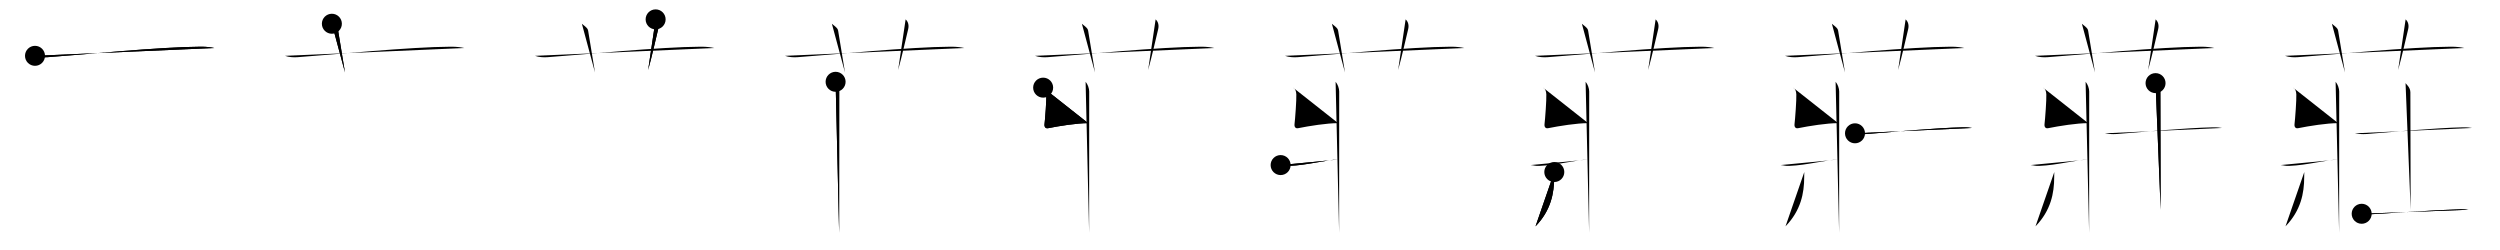 <svg class="stroke_order_diagram--svg_container_for_518662b9d5dda7965800147c" style="height: 100px; width: 1000px;" viewbox="0 0 1000 100"><desc>Created with Snap</desc><defs></defs><line class="stroke_order_diagram--bounding_box" x1="1" x2="999" y1="1" y2="1"></line><line class="stroke_order_diagram--bounding_box" x1="1" x2="1" y1="1" y2="99"></line><line class="stroke_order_diagram--bounding_box" x1="1" x2="999" y1="99" y2="99"></line><line class="stroke_order_diagram--guide_line" x1="0" x2="1000" y1="50" y2="50"></line><line class="stroke_order_diagram--guide_line" x1="50" x2="50" y1="1" y2="99"></line><line class="stroke_order_diagram--bounding_box" x1="99" x2="99" y1="1" y2="99"></line><path class="stroke_order_diagram--current_path" d="M18,26.33c1.56,0.55,3.37,0.65,4.93,0.55c14.33-1,44.84-4.12,61.36-4.2c2.6-0.01,4.16,0.26,5.46,0.53" id="kvg:0838a-s1" kvg:type="㇐" transform="matrix(1,0,0,1,-4,-4)" xmlns:kvg="http://kanjivg.tagaini.net"></path><path class="stroke_order_diagram--current_path" d="M18,26.33c1.56,0.55,3.37,0.65,4.93,0.55c14.33-1,44.84-4.12,61.36-4.2c2.6-0.01,4.16,0.26,5.46,0.53" id="Ske2w7njnj" kvg:type="㇐" transform="matrix(1,0,0,1,-4,-4)" xmlns:kvg="http://kanjivg.tagaini.net"></path><circle class="stroke_order_diagram--path_start" cx="18" cy="26.33" r="4" transform="matrix(1,0,0,1,-4,-4)"></circle><line class="stroke_order_diagram--guide_line" x1="150" x2="150" y1="1" y2="99"></line><line class="stroke_order_diagram--bounding_box" x1="199" x2="199" y1="1" y2="99"></line><path class="stroke_order_diagram--existing_path" d="M18,26.33c1.56,0.55,3.37,0.65,4.93,0.55c14.33-1,44.84-4.12,61.36-4.2c2.6-0.01,4.16,0.26,5.46,0.53" id="Ske2w7njnm" kvg:type="㇐" transform="matrix(1,0,0,1,96,-4)" xmlns:kvg="http://kanjivg.tagaini.net"></path><path class="stroke_order_diagram--current_path" d="M36.75,13.5c1.75,1.43,2.35,1.86,2.5,2.75C40,20.75,41.5,30,42,33" id="kvg:0838a-s2" kvg:type="㇑a" transform="matrix(1,0,0,1,96,-4)" xmlns:kvg="http://kanjivg.tagaini.net"></path><path class="stroke_order_diagram--current_path" d="M36.75,13.5c1.75,1.43,2.35,1.86,2.5,2.75C40,20.75,41.5,30,42,33" id="Ske2w7njno" kvg:type="㇑a" transform="matrix(1,0,0,1,96,-4)" xmlns:kvg="http://kanjivg.tagaini.net"></path><circle class="stroke_order_diagram--path_start" cx="36.75" cy="13.5" r="4" transform="matrix(1,0,0,1,96,-4)"></circle><line class="stroke_order_diagram--guide_line" x1="250" x2="250" y1="1" y2="99"></line><line class="stroke_order_diagram--bounding_box" x1="299" x2="299" y1="1" y2="99"></line><path class="stroke_order_diagram--existing_path" d="M18,26.33c1.56,0.55,3.37,0.65,4.93,0.55c14.33-1,44.84-4.12,61.36-4.2c2.6-0.01,4.16,0.26,5.46,0.53" id="Ske2w7njnr" kvg:type="㇐" transform="matrix(1,0,0,1,196,-4)" xmlns:kvg="http://kanjivg.tagaini.net"></path><path class="stroke_order_diagram--existing_path" d="M36.75,13.5c1.75,1.43,2.35,1.86,2.5,2.75C40,20.75,41.5,30,42,33" id="Ske2w7njns" kvg:type="㇑a" transform="matrix(1,0,0,1,196,-4)" xmlns:kvg="http://kanjivg.tagaini.net"></path><path class="stroke_order_diagram--current_path" d="M66.25,11.75c1.12,1,1.37,2.52,1,4c-1.12,4.5-2.38,10.5-4,16.25" id="kvg:0838a-s3" kvg:type="㇑a" transform="matrix(1,0,0,1,196,-4)" xmlns:kvg="http://kanjivg.tagaini.net"></path><path class="stroke_order_diagram--current_path" d="M66.25,11.75c1.12,1,1.37,2.52,1,4c-1.12,4.5-2.38,10.5-4,16.25" id="Ske2w7njnu" kvg:type="㇑a" transform="matrix(1,0,0,1,196,-4)" xmlns:kvg="http://kanjivg.tagaini.net"></path><circle class="stroke_order_diagram--path_start" cx="66.25" cy="11.75" r="4" transform="matrix(1,0,0,1,196,-4)"></circle><line class="stroke_order_diagram--guide_line" x1="350" x2="350" y1="1" y2="99"></line><line class="stroke_order_diagram--bounding_box" x1="399" x2="399" y1="1" y2="99"></line><path class="stroke_order_diagram--existing_path" d="M18,26.33c1.56,0.55,3.37,0.65,4.93,0.55c14.33-1,44.84-4.12,61.36-4.2c2.6-0.01,4.16,0.26,5.46,0.53" id="Ske2w7njnx" kvg:type="㇐" transform="matrix(1,0,0,1,296,-4)" xmlns:kvg="http://kanjivg.tagaini.net"></path><path class="stroke_order_diagram--existing_path" d="M36.75,13.5c1.75,1.43,2.35,1.86,2.5,2.75C40,20.75,41.5,30,42,33" id="Ske2w7njny" kvg:type="㇑a" transform="matrix(1,0,0,1,296,-4)" xmlns:kvg="http://kanjivg.tagaini.net"></path><path class="stroke_order_diagram--existing_path" d="M66.25,11.75c1.12,1,1.37,2.52,1,4c-1.12,4.5-2.38,10.5-4,16.25" id="Ske2w7njnz" kvg:type="㇑a" transform="matrix(1,0,0,1,296,-4)" xmlns:kvg="http://kanjivg.tagaini.net"></path><path class="stroke_order_diagram--current_path" d="M38.24,36.72c0.88,1,1.44,2.71,1.44,3.88c0,11.27-0.03,52.69-0.03,56.52" id="kvg:0838a-s4" kvg:type="㇄" transform="matrix(1,0,0,1,296,-4)" xmlns:kvg="http://kanjivg.tagaini.net"></path><path class="stroke_order_diagram--current_path" d="M38.24,36.72c0.88,1,1.44,2.71,1.44,3.88c0,11.27-0.03,52.69-0.03,56.52" id="Ske2w7njn11" kvg:type="㇄" transform="matrix(1,0,0,1,296,-4)" xmlns:kvg="http://kanjivg.tagaini.net"></path><circle class="stroke_order_diagram--path_start" cx="38.24" cy="36.72" r="4" transform="matrix(1,0,0,1,296,-4)"></circle><line class="stroke_order_diagram--guide_line" x1="450" x2="450" y1="1" y2="99"></line><line class="stroke_order_diagram--bounding_box" x1="499" x2="499" y1="1" y2="99"></line><path class="stroke_order_diagram--existing_path" d="M18,26.33c1.56,0.55,3.37,0.65,4.93,0.55c14.33-1,44.84-4.12,61.36-4.2c2.6-0.01,4.16,0.26,5.46,0.53" id="Ske2w7njn14" kvg:type="㇐" transform="matrix(1,0,0,1,396,-4)" xmlns:kvg="http://kanjivg.tagaini.net"></path><path class="stroke_order_diagram--existing_path" d="M36.75,13.5c1.75,1.43,2.35,1.86,2.5,2.75C40,20.75,41.5,30,42,33" id="Ske2w7njn15" kvg:type="㇑a" transform="matrix(1,0,0,1,396,-4)" xmlns:kvg="http://kanjivg.tagaini.net"></path><path class="stroke_order_diagram--existing_path" d="M66.25,11.75c1.12,1,1.37,2.52,1,4c-1.12,4.5-2.38,10.5-4,16.25" id="Ske2w7njn16" kvg:type="㇑a" transform="matrix(1,0,0,1,396,-4)" xmlns:kvg="http://kanjivg.tagaini.net"></path><path class="stroke_order_diagram--existing_path" d="M38.24,36.72c0.88,1,1.44,2.71,1.44,3.88c0,11.27-0.03,52.69-0.03,56.52" id="Ske2w7njn17" kvg:type="㇄" transform="matrix(1,0,0,1,396,-4)" xmlns:kvg="http://kanjivg.tagaini.net"></path><path class="stroke_order_diagram--current_path" d="M21.26,39.06c0.86,0.4,1.19,1.37,1.27,2.7c0.11,1.99-0.47,9.89-0.73,11.97c-0.09,0.66,0.17,1.8,1.44,1.55c4.43-0.89,11.52-2.03,16.02-2.02" id="kvg:0838a-s5" kvg:type="㇐" transform="matrix(1,0,0,1,396,-4)" xmlns:kvg="http://kanjivg.tagaini.net"></path><path class="stroke_order_diagram--current_path" d="M21.26,39.06c0.86,0.4,1.19,1.37,1.27,2.7c0.11,1.99-0.47,9.89-0.73,11.97c-0.09,0.66,0.17,1.8,1.44,1.55c4.43-0.89,11.52-2.03,16.02-2.02" id="Ske2w7njn19" kvg:type="㇐" transform="matrix(1,0,0,1,396,-4)" xmlns:kvg="http://kanjivg.tagaini.net"></path><circle class="stroke_order_diagram--path_start" cx="21.26" cy="39.06" r="4" transform="matrix(1,0,0,1,396,-4)"></circle><line class="stroke_order_diagram--guide_line" x1="550" x2="550" y1="1" y2="99"></line><line class="stroke_order_diagram--bounding_box" x1="599" x2="599" y1="1" y2="99"></line><path class="stroke_order_diagram--existing_path" d="M18,26.33c1.56,0.55,3.37,0.65,4.93,0.55c14.33-1,44.84-4.12,61.36-4.2c2.6-0.01,4.16,0.26,5.46,0.53" id="Ske2w7njn1c" kvg:type="㇐" transform="matrix(1,0,0,1,496,-4)" xmlns:kvg="http://kanjivg.tagaini.net"></path><path class="stroke_order_diagram--existing_path" d="M36.75,13.5c1.75,1.43,2.35,1.86,2.5,2.75C40,20.75,41.5,30,42,33" id="Ske2w7njn1d" kvg:type="㇑a" transform="matrix(1,0,0,1,496,-4)" xmlns:kvg="http://kanjivg.tagaini.net"></path><path class="stroke_order_diagram--existing_path" d="M66.25,11.75c1.12,1,1.37,2.52,1,4c-1.12,4.5-2.38,10.5-4,16.25" id="Ske2w7njn1e" kvg:type="㇑a" transform="matrix(1,0,0,1,496,-4)" xmlns:kvg="http://kanjivg.tagaini.net"></path><path class="stroke_order_diagram--existing_path" d="M38.24,36.72c0.88,1,1.44,2.71,1.44,3.88c0,11.27-0.03,52.69-0.03,56.52" id="Ske2w7njn1f" kvg:type="㇄" transform="matrix(1,0,0,1,496,-4)" xmlns:kvg="http://kanjivg.tagaini.net"></path><path class="stroke_order_diagram--existing_path" d="M21.26,39.06c0.86,0.4,1.19,1.37,1.27,2.7c0.11,1.99-0.47,9.89-0.73,11.97c-0.09,0.66,0.17,1.8,1.44,1.55c4.43-0.89,11.52-2.03,16.02-2.02" id="Ske2w7njn1g" kvg:type="㇐" transform="matrix(1,0,0,1,496,-4)" xmlns:kvg="http://kanjivg.tagaini.net"></path><path class="stroke_order_diagram--current_path" d="M16.25,70.03c1.46,0.1,1.76,0.4,3.46,0.33c7.28-0.3,14.61-2.41,19.69-2.57" id="kvg:0838a-s6" kvg:type="㇒" transform="matrix(1,0,0,1,496,-4)" xmlns:kvg="http://kanjivg.tagaini.net"></path><path class="stroke_order_diagram--current_path" d="M16.25,70.03c1.46,0.1,1.76,0.4,3.46,0.33c7.28-0.3,14.61-2.41,19.69-2.57" id="Ske2w7njn1i" kvg:type="㇒" transform="matrix(1,0,0,1,496,-4)" xmlns:kvg="http://kanjivg.tagaini.net"></path><circle class="stroke_order_diagram--path_start" cx="16.25" cy="70.03" r="4" transform="matrix(1,0,0,1,496,-4)"></circle><line class="stroke_order_diagram--guide_line" x1="650" x2="650" y1="1" y2="99"></line><line class="stroke_order_diagram--bounding_box" x1="699" x2="699" y1="1" y2="99"></line><path class="stroke_order_diagram--existing_path" d="M18,26.33c1.56,0.55,3.37,0.65,4.93,0.55c14.33-1,44.84-4.12,61.36-4.2c2.6-0.01,4.16,0.26,5.46,0.53" id="Ske2w7njn1l" kvg:type="㇐" transform="matrix(1,0,0,1,596,-4)" xmlns:kvg="http://kanjivg.tagaini.net"></path><path class="stroke_order_diagram--existing_path" d="M36.75,13.5c1.75,1.43,2.35,1.86,2.5,2.75C40,20.75,41.5,30,42,33" id="Ske2w7njn1m" kvg:type="㇑a" transform="matrix(1,0,0,1,596,-4)" xmlns:kvg="http://kanjivg.tagaini.net"></path><path class="stroke_order_diagram--existing_path" d="M66.25,11.75c1.12,1,1.37,2.52,1,4c-1.12,4.5-2.38,10.5-4,16.25" id="Ske2w7njn1n" kvg:type="㇑a" transform="matrix(1,0,0,1,596,-4)" xmlns:kvg="http://kanjivg.tagaini.net"></path><path class="stroke_order_diagram--existing_path" d="M38.24,36.72c0.88,1,1.44,2.71,1.44,3.88c0,11.27-0.03,52.69-0.03,56.52" id="Ske2w7njn1o" kvg:type="㇄" transform="matrix(1,0,0,1,596,-4)" xmlns:kvg="http://kanjivg.tagaini.net"></path><path class="stroke_order_diagram--existing_path" d="M21.26,39.06c0.86,0.4,1.19,1.37,1.27,2.7c0.11,1.99-0.47,9.89-0.73,11.97c-0.09,0.66,0.17,1.8,1.44,1.55c4.43-0.89,11.52-2.03,16.02-2.02" id="Ske2w7njn1p" kvg:type="㇐" transform="matrix(1,0,0,1,596,-4)" xmlns:kvg="http://kanjivg.tagaini.net"></path><path class="stroke_order_diagram--existing_path" d="M16.25,70.03c1.46,0.1,1.76,0.4,3.46,0.33c7.28-0.3,14.61-2.41,19.69-2.57" id="Ske2w7njn1q" kvg:type="㇒" transform="matrix(1,0,0,1,596,-4)" xmlns:kvg="http://kanjivg.tagaini.net"></path><path class="stroke_order_diagram--current_path" d="M25.72,72.81c0.02,0.51-0.04,1.31-0.04,2.06c0,6.3-1.29,13.3-7.48,19.67" id="kvg:0838a-s7" kvg:type="㇑" transform="matrix(1,0,0,1,596,-4)" xmlns:kvg="http://kanjivg.tagaini.net"></path><path class="stroke_order_diagram--current_path" d="M25.72,72.81c0.02,0.51-0.04,1.31-0.04,2.06c0,6.3-1.29,13.3-7.48,19.67" id="Ske2w7njn1s" kvg:type="㇑" transform="matrix(1,0,0,1,596,-4)" xmlns:kvg="http://kanjivg.tagaini.net"></path><circle class="stroke_order_diagram--path_start" cx="25.72" cy="72.81" r="4" transform="matrix(1,0,0,1,596,-4)"></circle><line class="stroke_order_diagram--guide_line" x1="750" x2="750" y1="1" y2="99"></line><line class="stroke_order_diagram--bounding_box" x1="799" x2="799" y1="1" y2="99"></line><path class="stroke_order_diagram--existing_path" d="M18,26.33c1.56,0.55,3.37,0.65,4.93,0.55c14.33-1,44.84-4.12,61.36-4.2c2.6-0.01,4.16,0.26,5.46,0.53" id="Ske2w7njn1v" kvg:type="㇐" transform="matrix(1,0,0,1,696,-4)" xmlns:kvg="http://kanjivg.tagaini.net"></path><path class="stroke_order_diagram--existing_path" d="M36.75,13.5c1.75,1.43,2.35,1.86,2.5,2.75C40,20.75,41.5,30,42,33" id="Ske2w7njn1w" kvg:type="㇑a" transform="matrix(1,0,0,1,696,-4)" xmlns:kvg="http://kanjivg.tagaini.net"></path><path class="stroke_order_diagram--existing_path" d="M66.25,11.75c1.12,1,1.37,2.52,1,4c-1.12,4.5-2.38,10.5-4,16.25" id="Ske2w7njn1x" kvg:type="㇑a" transform="matrix(1,0,0,1,696,-4)" xmlns:kvg="http://kanjivg.tagaini.net"></path><path class="stroke_order_diagram--existing_path" d="M38.24,36.72c0.88,1,1.44,2.71,1.44,3.88c0,11.27-0.03,52.69-0.03,56.52" id="Ske2w7njn1y" kvg:type="㇄" transform="matrix(1,0,0,1,696,-4)" xmlns:kvg="http://kanjivg.tagaini.net"></path><path class="stroke_order_diagram--existing_path" d="M21.26,39.06c0.86,0.4,1.19,1.37,1.27,2.7c0.11,1.99-0.47,9.89-0.73,11.97c-0.09,0.66,0.17,1.8,1.44,1.55c4.43-0.89,11.52-2.03,16.02-2.02" id="Ske2w7njn1z" kvg:type="㇐" transform="matrix(1,0,0,1,696,-4)" xmlns:kvg="http://kanjivg.tagaini.net"></path><path class="stroke_order_diagram--existing_path" d="M16.25,70.03c1.46,0.1,1.76,0.4,3.46,0.33c7.28-0.3,14.61-2.41,19.69-2.57" id="Ske2w7njn20" kvg:type="㇒" transform="matrix(1,0,0,1,696,-4)" xmlns:kvg="http://kanjivg.tagaini.net"></path><path class="stroke_order_diagram--existing_path" d="M25.72,72.81c0.02,0.51-0.04,1.31-0.04,2.06c0,6.3-1.29,13.3-7.48,19.67" id="Ske2w7njn21" kvg:type="㇑" transform="matrix(1,0,0,1,696,-4)" xmlns:kvg="http://kanjivg.tagaini.net"></path><path class="stroke_order_diagram--current_path" d="M46,57.32c0.93,0.22,2.81,0.43,4.73,0.28c9.49-0.74,27.32-2.44,38.57-2.68c1.45-0.03,2.79,0.13,3.51,0.27" id="kvg:0838a-s8" kvg:type="㇐" transform="matrix(1,0,0,1,696,-4)" xmlns:kvg="http://kanjivg.tagaini.net"></path><path class="stroke_order_diagram--current_path" d="M46,57.32c0.93,0.22,2.81,0.43,4.73,0.28c9.49-0.74,27.32-2.44,38.57-2.68c1.45-0.03,2.79,0.13,3.51,0.27" id="Ske2w7njn23" kvg:type="㇐" transform="matrix(1,0,0,1,696,-4)" xmlns:kvg="http://kanjivg.tagaini.net"></path><circle class="stroke_order_diagram--path_start" cx="46" cy="57.32" r="4" transform="matrix(1,0,0,1,696,-4)"></circle><line class="stroke_order_diagram--guide_line" x1="850" x2="850" y1="1" y2="99"></line><line class="stroke_order_diagram--bounding_box" x1="899" x2="899" y1="1" y2="99"></line><path class="stroke_order_diagram--existing_path" d="M18,26.33c1.56,0.55,3.37,0.65,4.93,0.55c14.33-1,44.84-4.12,61.36-4.2c2.6-0.01,4.16,0.26,5.46,0.53" id="Ske2w7njn26" kvg:type="㇐" transform="matrix(1,0,0,1,796,-4)" xmlns:kvg="http://kanjivg.tagaini.net"></path><path class="stroke_order_diagram--existing_path" d="M36.75,13.5c1.75,1.43,2.35,1.86,2.5,2.75C40,20.75,41.5,30,42,33" id="Ske2w7njn27" kvg:type="㇑a" transform="matrix(1,0,0,1,796,-4)" xmlns:kvg="http://kanjivg.tagaini.net"></path><path class="stroke_order_diagram--existing_path" d="M66.25,11.75c1.12,1,1.37,2.52,1,4c-1.12,4.5-2.38,10.5-4,16.25" id="Ske2w7njn28" kvg:type="㇑a" transform="matrix(1,0,0,1,796,-4)" xmlns:kvg="http://kanjivg.tagaini.net"></path><path class="stroke_order_diagram--existing_path" d="M38.24,36.72c0.88,1,1.44,2.71,1.44,3.88c0,11.27-0.03,52.69-0.03,56.52" id="Ske2w7njn29" kvg:type="㇄" transform="matrix(1,0,0,1,796,-4)" xmlns:kvg="http://kanjivg.tagaini.net"></path><path class="stroke_order_diagram--existing_path" d="M21.26,39.06c0.86,0.4,1.19,1.37,1.27,2.7c0.11,1.99-0.47,9.89-0.73,11.97c-0.09,0.66,0.17,1.8,1.44,1.55c4.43-0.89,11.52-2.03,16.02-2.02" id="Ske2w7njn2a" kvg:type="㇐" transform="matrix(1,0,0,1,796,-4)" xmlns:kvg="http://kanjivg.tagaini.net"></path><path class="stroke_order_diagram--existing_path" d="M16.25,70.03c1.46,0.1,1.76,0.4,3.46,0.33c7.28-0.3,14.61-2.41,19.69-2.57" id="Ske2w7njn2b" kvg:type="㇒" transform="matrix(1,0,0,1,796,-4)" xmlns:kvg="http://kanjivg.tagaini.net"></path><path class="stroke_order_diagram--existing_path" d="M25.72,72.81c0.02,0.51-0.04,1.31-0.04,2.06c0,6.3-1.29,13.3-7.48,19.67" id="Ske2w7njn2c" kvg:type="㇑" transform="matrix(1,0,0,1,796,-4)" xmlns:kvg="http://kanjivg.tagaini.net"></path><path class="stroke_order_diagram--existing_path" d="M46,57.32c0.93,0.22,2.81,0.43,4.73,0.28c9.49-0.74,27.32-2.44,38.57-2.68c1.45-0.03,2.79,0.13,3.51,0.27" id="Ske2w7njn2d" kvg:type="㇐" transform="matrix(1,0,0,1,796,-4)" xmlns:kvg="http://kanjivg.tagaini.net"></path><path class="stroke_order_diagram--current_path" d="M66.22,37.25c0.13,0.32,1.93,1.65,1.93,3.68c0,7.07,0.11,40.57,0.11,46.98" id="kvg:0838a-s9" kvg:type="㇑a" transform="matrix(1,0,0,1,796,-4)" xmlns:kvg="http://kanjivg.tagaini.net"></path><path class="stroke_order_diagram--current_path" d="M66.22,37.25c0.13,0.32,1.93,1.65,1.93,3.68c0,7.07,0.11,40.57,0.11,46.98" id="Ske2w7njn2f" kvg:type="㇑a" transform="matrix(1,0,0,1,796,-4)" xmlns:kvg="http://kanjivg.tagaini.net"></path><circle class="stroke_order_diagram--path_start" cx="66.22" cy="37.25" r="4" transform="matrix(1,0,0,1,796,-4)"></circle><line class="stroke_order_diagram--guide_line" x1="950" x2="950" y1="1" y2="99"></line><line class="stroke_order_diagram--bounding_box" x1="999" x2="999" y1="1" y2="99"></line><path class="stroke_order_diagram--existing_path" d="M18,26.33c1.56,0.55,3.37,0.65,4.93,0.55c14.33-1,44.84-4.12,61.36-4.2c2.6-0.01,4.16,0.26,5.46,0.53" id="Ske2w7njn2i" kvg:type="㇐" transform="matrix(1,0,0,1,896,-4)" xmlns:kvg="http://kanjivg.tagaini.net"></path><path class="stroke_order_diagram--existing_path" d="M36.75,13.5c1.75,1.43,2.35,1.86,2.5,2.75C40,20.75,41.5,30,42,33" id="Ske2w7njn2j" kvg:type="㇑a" transform="matrix(1,0,0,1,896,-4)" xmlns:kvg="http://kanjivg.tagaini.net"></path><path class="stroke_order_diagram--existing_path" d="M66.25,11.75c1.12,1,1.37,2.52,1,4c-1.12,4.5-2.38,10.5-4,16.25" id="Ske2w7njn2k" kvg:type="㇑a" transform="matrix(1,0,0,1,896,-4)" xmlns:kvg="http://kanjivg.tagaini.net"></path><path class="stroke_order_diagram--existing_path" d="M38.24,36.72c0.88,1,1.44,2.71,1.44,3.88c0,11.27-0.03,52.69-0.03,56.52" id="Ske2w7njn2l" kvg:type="㇄" transform="matrix(1,0,0,1,896,-4)" xmlns:kvg="http://kanjivg.tagaini.net"></path><path class="stroke_order_diagram--existing_path" d="M21.26,39.06c0.86,0.4,1.19,1.37,1.27,2.7c0.11,1.99-0.47,9.89-0.73,11.97c-0.09,0.66,0.17,1.8,1.44,1.55c4.43-0.89,11.52-2.03,16.02-2.02" id="Ske2w7njn2m" kvg:type="㇐" transform="matrix(1,0,0,1,896,-4)" xmlns:kvg="http://kanjivg.tagaini.net"></path><path class="stroke_order_diagram--existing_path" d="M16.25,70.03c1.46,0.1,1.76,0.4,3.46,0.33c7.28-0.3,14.61-2.41,19.69-2.57" id="Ske2w7njn2n" kvg:type="㇒" transform="matrix(1,0,0,1,896,-4)" xmlns:kvg="http://kanjivg.tagaini.net"></path><path class="stroke_order_diagram--existing_path" d="M25.72,72.81c0.02,0.51-0.04,1.31-0.04,2.06c0,6.3-1.29,13.3-7.48,19.67" id="Ske2w7njn2o" kvg:type="㇑" transform="matrix(1,0,0,1,896,-4)" xmlns:kvg="http://kanjivg.tagaini.net"></path><path class="stroke_order_diagram--existing_path" d="M46,57.32c0.93,0.22,2.81,0.43,4.73,0.28c9.49-0.74,27.32-2.44,38.57-2.68c1.45-0.03,2.79,0.13,3.51,0.27" id="Ske2w7njn2p" kvg:type="㇐" transform="matrix(1,0,0,1,896,-4)" xmlns:kvg="http://kanjivg.tagaini.net"></path><path class="stroke_order_diagram--existing_path" d="M66.22,37.25c0.13,0.32,1.93,1.65,1.93,3.68c0,7.07,0.11,40.57,0.11,46.98" id="Ske2w7njn2q" kvg:type="㇑a" transform="matrix(1,0,0,1,896,-4)" xmlns:kvg="http://kanjivg.tagaini.net"></path><path class="stroke_order_diagram--current_path" d="M48.67,89.51c0.86,0.21,2.45,0.25,3.32,0.21c10.72-0.58,26.72-1.74,36.31-2.01c1.44-0.04,2.31,0.1,3.03,0.2" id="kvg:0838a-s10" kvg:type="㇐" transform="matrix(1,0,0,1,896,-4)" xmlns:kvg="http://kanjivg.tagaini.net"></path><path class="stroke_order_diagram--current_path" d="M48.67,89.51c0.86,0.21,2.45,0.25,3.32,0.21c10.72-0.58,26.72-1.74,36.31-2.01c1.44-0.04,2.31,0.1,3.03,0.2" id="Ske2w7njn2s" kvg:type="㇐" transform="matrix(1,0,0,1,896,-4)" xmlns:kvg="http://kanjivg.tagaini.net"></path><circle class="stroke_order_diagram--path_start" cx="48.67" cy="89.51" r="4" transform="matrix(1,0,0,1,896,-4)"></circle></svg>